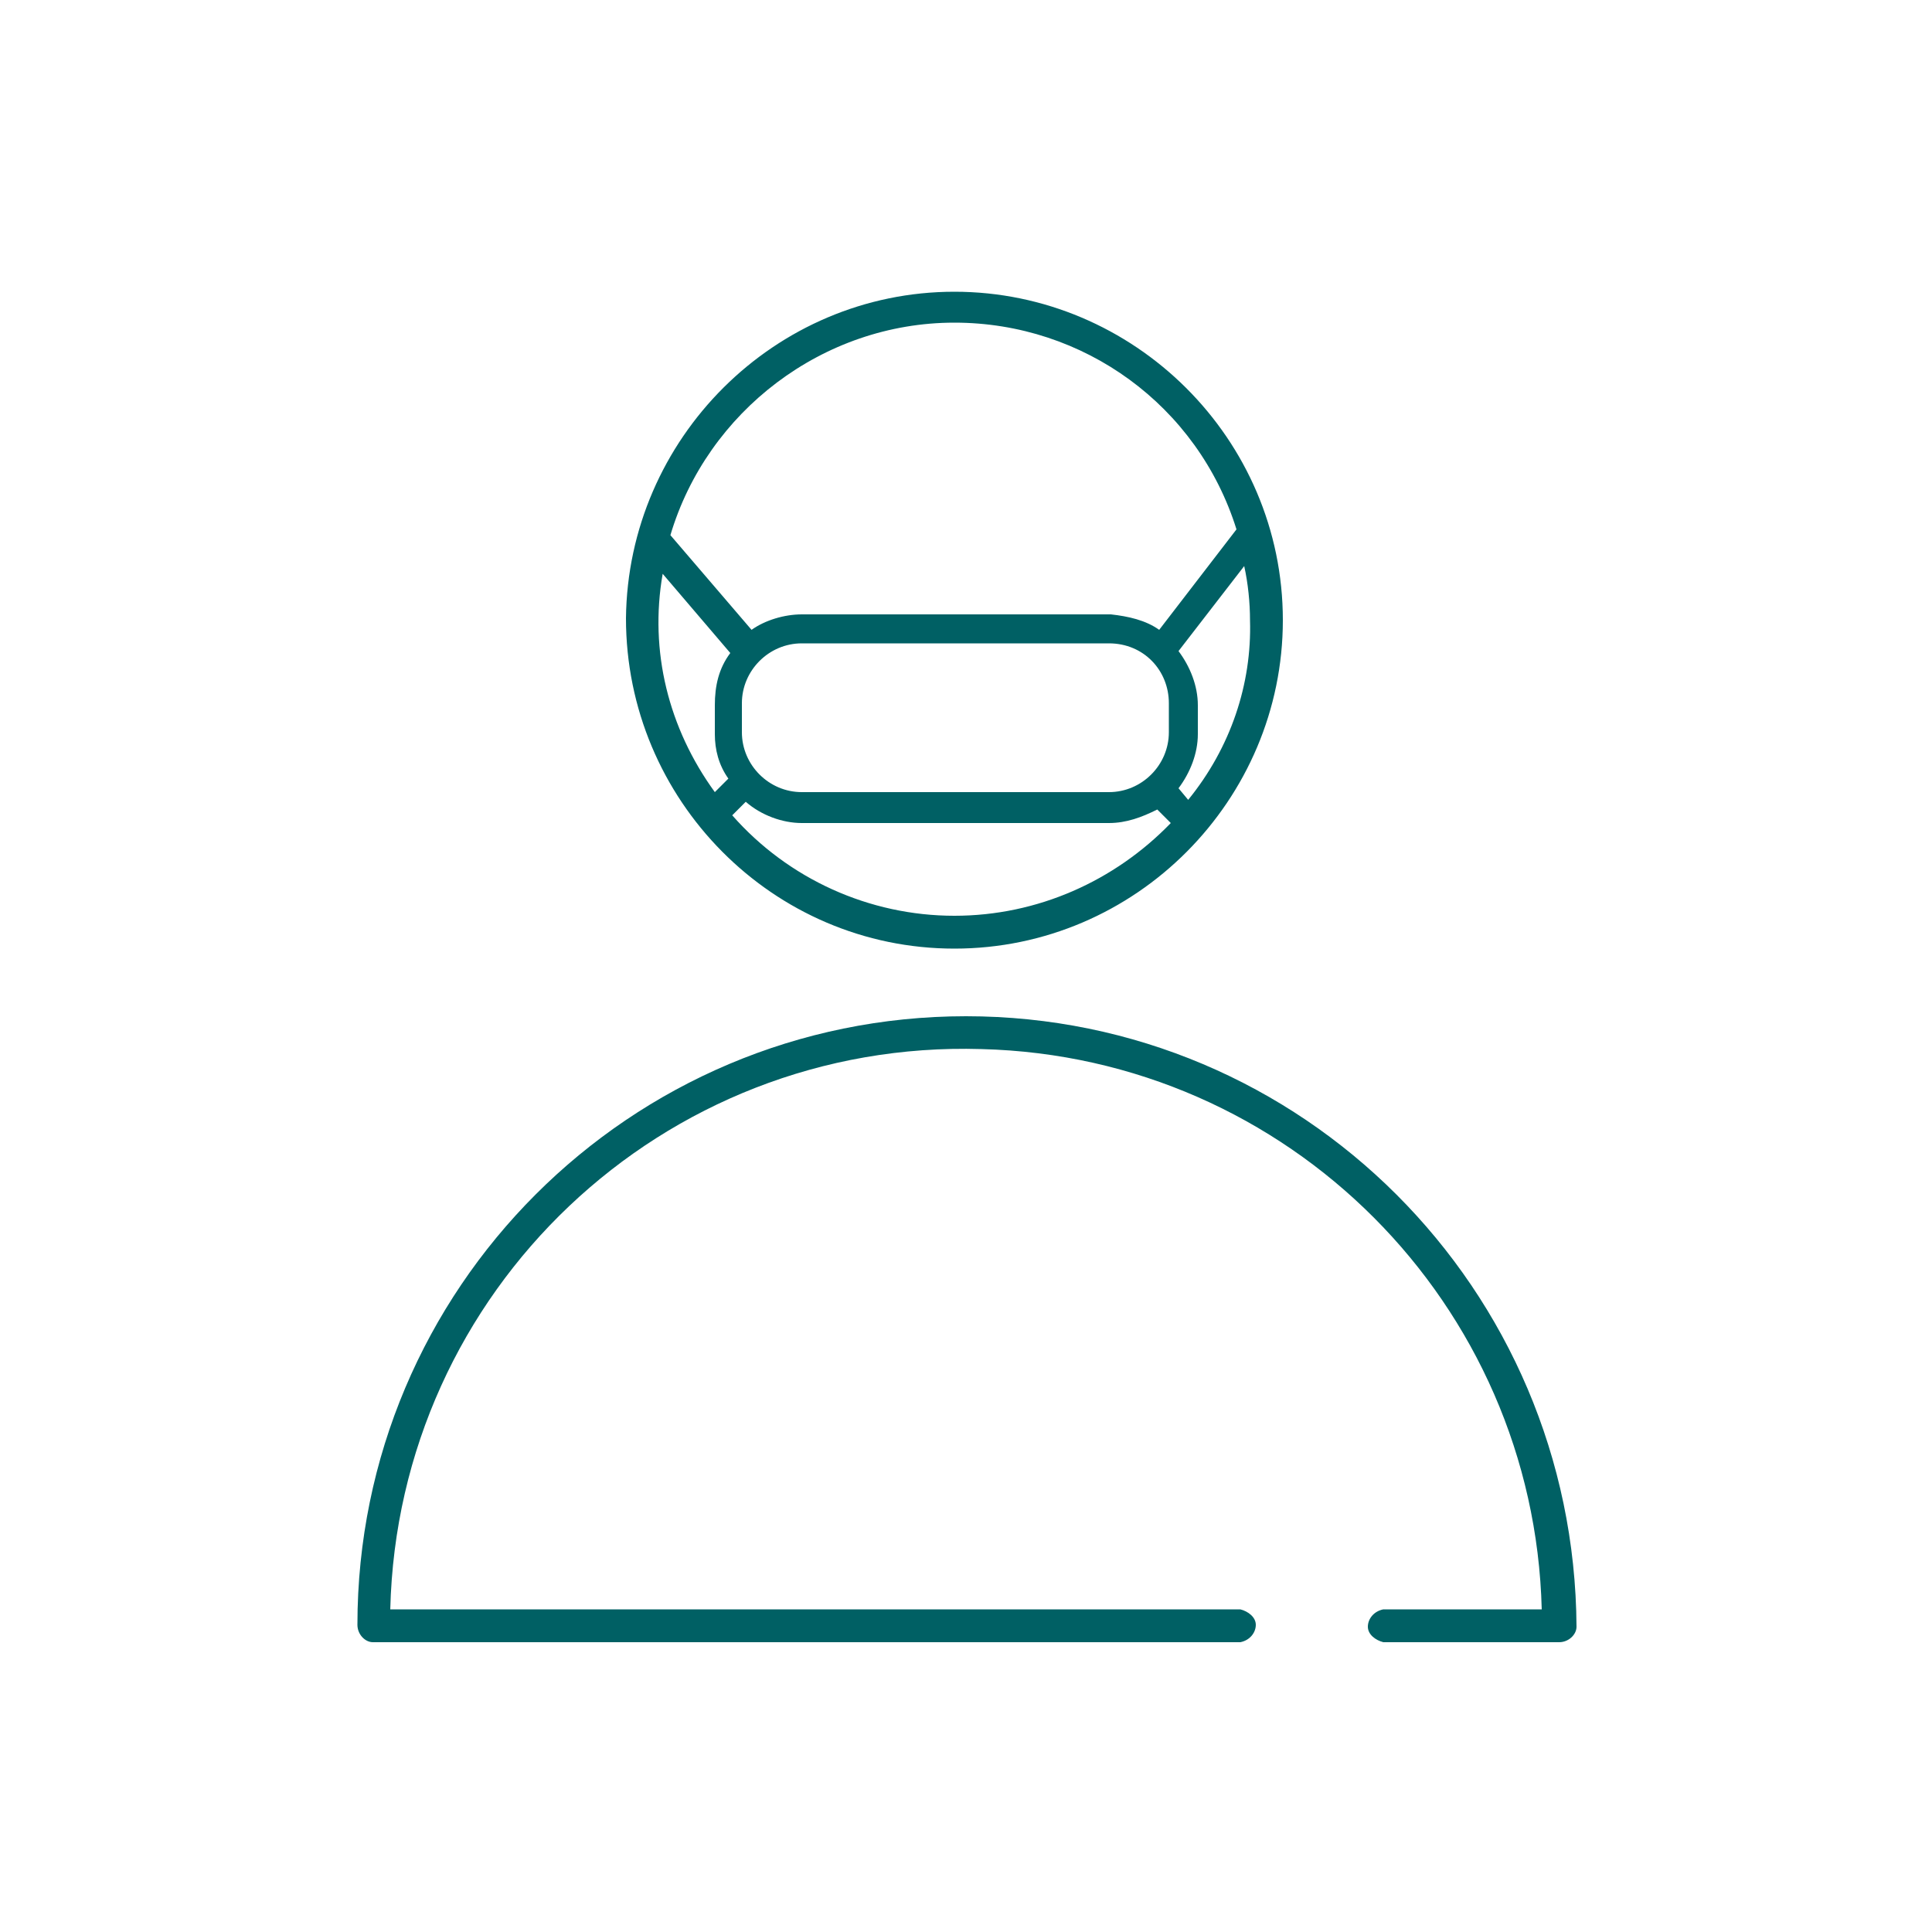 <?xml version="1.0" encoding="utf-8"?>
<!-- Generator: Adobe Illustrator 24.0.3, SVG Export Plug-In . SVG Version: 6.00 Build 0)  -->
<svg version="1.1" id="Mouth_Guard" xmlns="http://www.w3.org/2000/svg" xmlns:xlink="http://www.w3.org/1999/xlink" x="0px"
	 y="0px" viewBox="0 0 100 100" style="enable-background:new 0 0 100 100;" xml:space="preserve">
<style type="text/css">
	.st0{fill:#006064;}
</style>
<title>Artboard 1</title>
<path class="st0" d="M49.4,49.1c9.4,0,17-7.7,17-17c0-9.4-7.7-17-17-17c-9.3,0-16.9,7.6-17,16.9C32.4,41.4,40,49.1,49.4,49.1z
	 M49.4,47.4c-4.4,0-8.6-1.9-11.5-5.2l0.7-0.7c0.8,0.7,1.9,1.1,2.9,1.1h15.9c0.9,0,1.7-0.3,2.5-0.7l0.7,0.7
	C57.7,45.6,53.7,47.4,49.4,47.4z M60.5,36.4v1.5c0,1.7-1.4,3.1-3.1,3.1H41.5c-1.7,0-3.1-1.4-3.1-3.1l0,0v-1.5c0-1.7,1.4-3.1,3.1-3.1
	l0,0h15.9C59.2,33.3,60.5,34.7,60.5,36.4L60.5,36.4z M61.5,41.4L61,40.8c0.6-0.8,1-1.8,1-2.8v-1.5c0-1-0.4-2-1-2.8l3.4-4.4
	c0.2,0.9,0.3,1.9,0.3,2.8C64.8,35.4,63.7,38.7,61.5,41.4L61.5,41.4z M49.4,16.7C56.1,16.7,62,21,64,27.4l-4,5.2
	c-0.7-0.5-1.6-0.7-2.5-0.8h-16c-0.9,0-1.9,0.3-2.6,0.8l-4.2-4.9C36.6,21.3,42.6,16.7,49.4,16.7z M34.3,29.7l3.5,4.1
	c-0.6,0.8-0.8,1.7-0.8,2.7v1.5c0,0.8,0.2,1.6,0.7,2.3L37,41C34.6,37.7,33.6,33.7,34.3,29.7L34.3,29.7z"/>
<path class="st0" d="M50,52.6c-17.4,0-31.5,14.1-31.5,31.5c0,0.5,0.4,0.9,0.8,0.9c0,0,0,0,0,0h44.9c0.5-0.1,0.8-0.5,0.8-0.9
	c0-0.4-0.4-0.7-0.8-0.8h-44c0.4-16.5,14.1-29.5,30.6-29c15.9,0.4,28.6,13.2,29,29h-8.2c-0.5,0.1-0.8,0.5-0.8,0.9
	c0,0.4,0.4,0.7,0.8,0.8h9.1c0.5,0,0.9-0.4,0.9-0.8c0,0,0,0,0,0C81.5,66.7,67.4,52.6,50,52.6z"/>
</svg>
